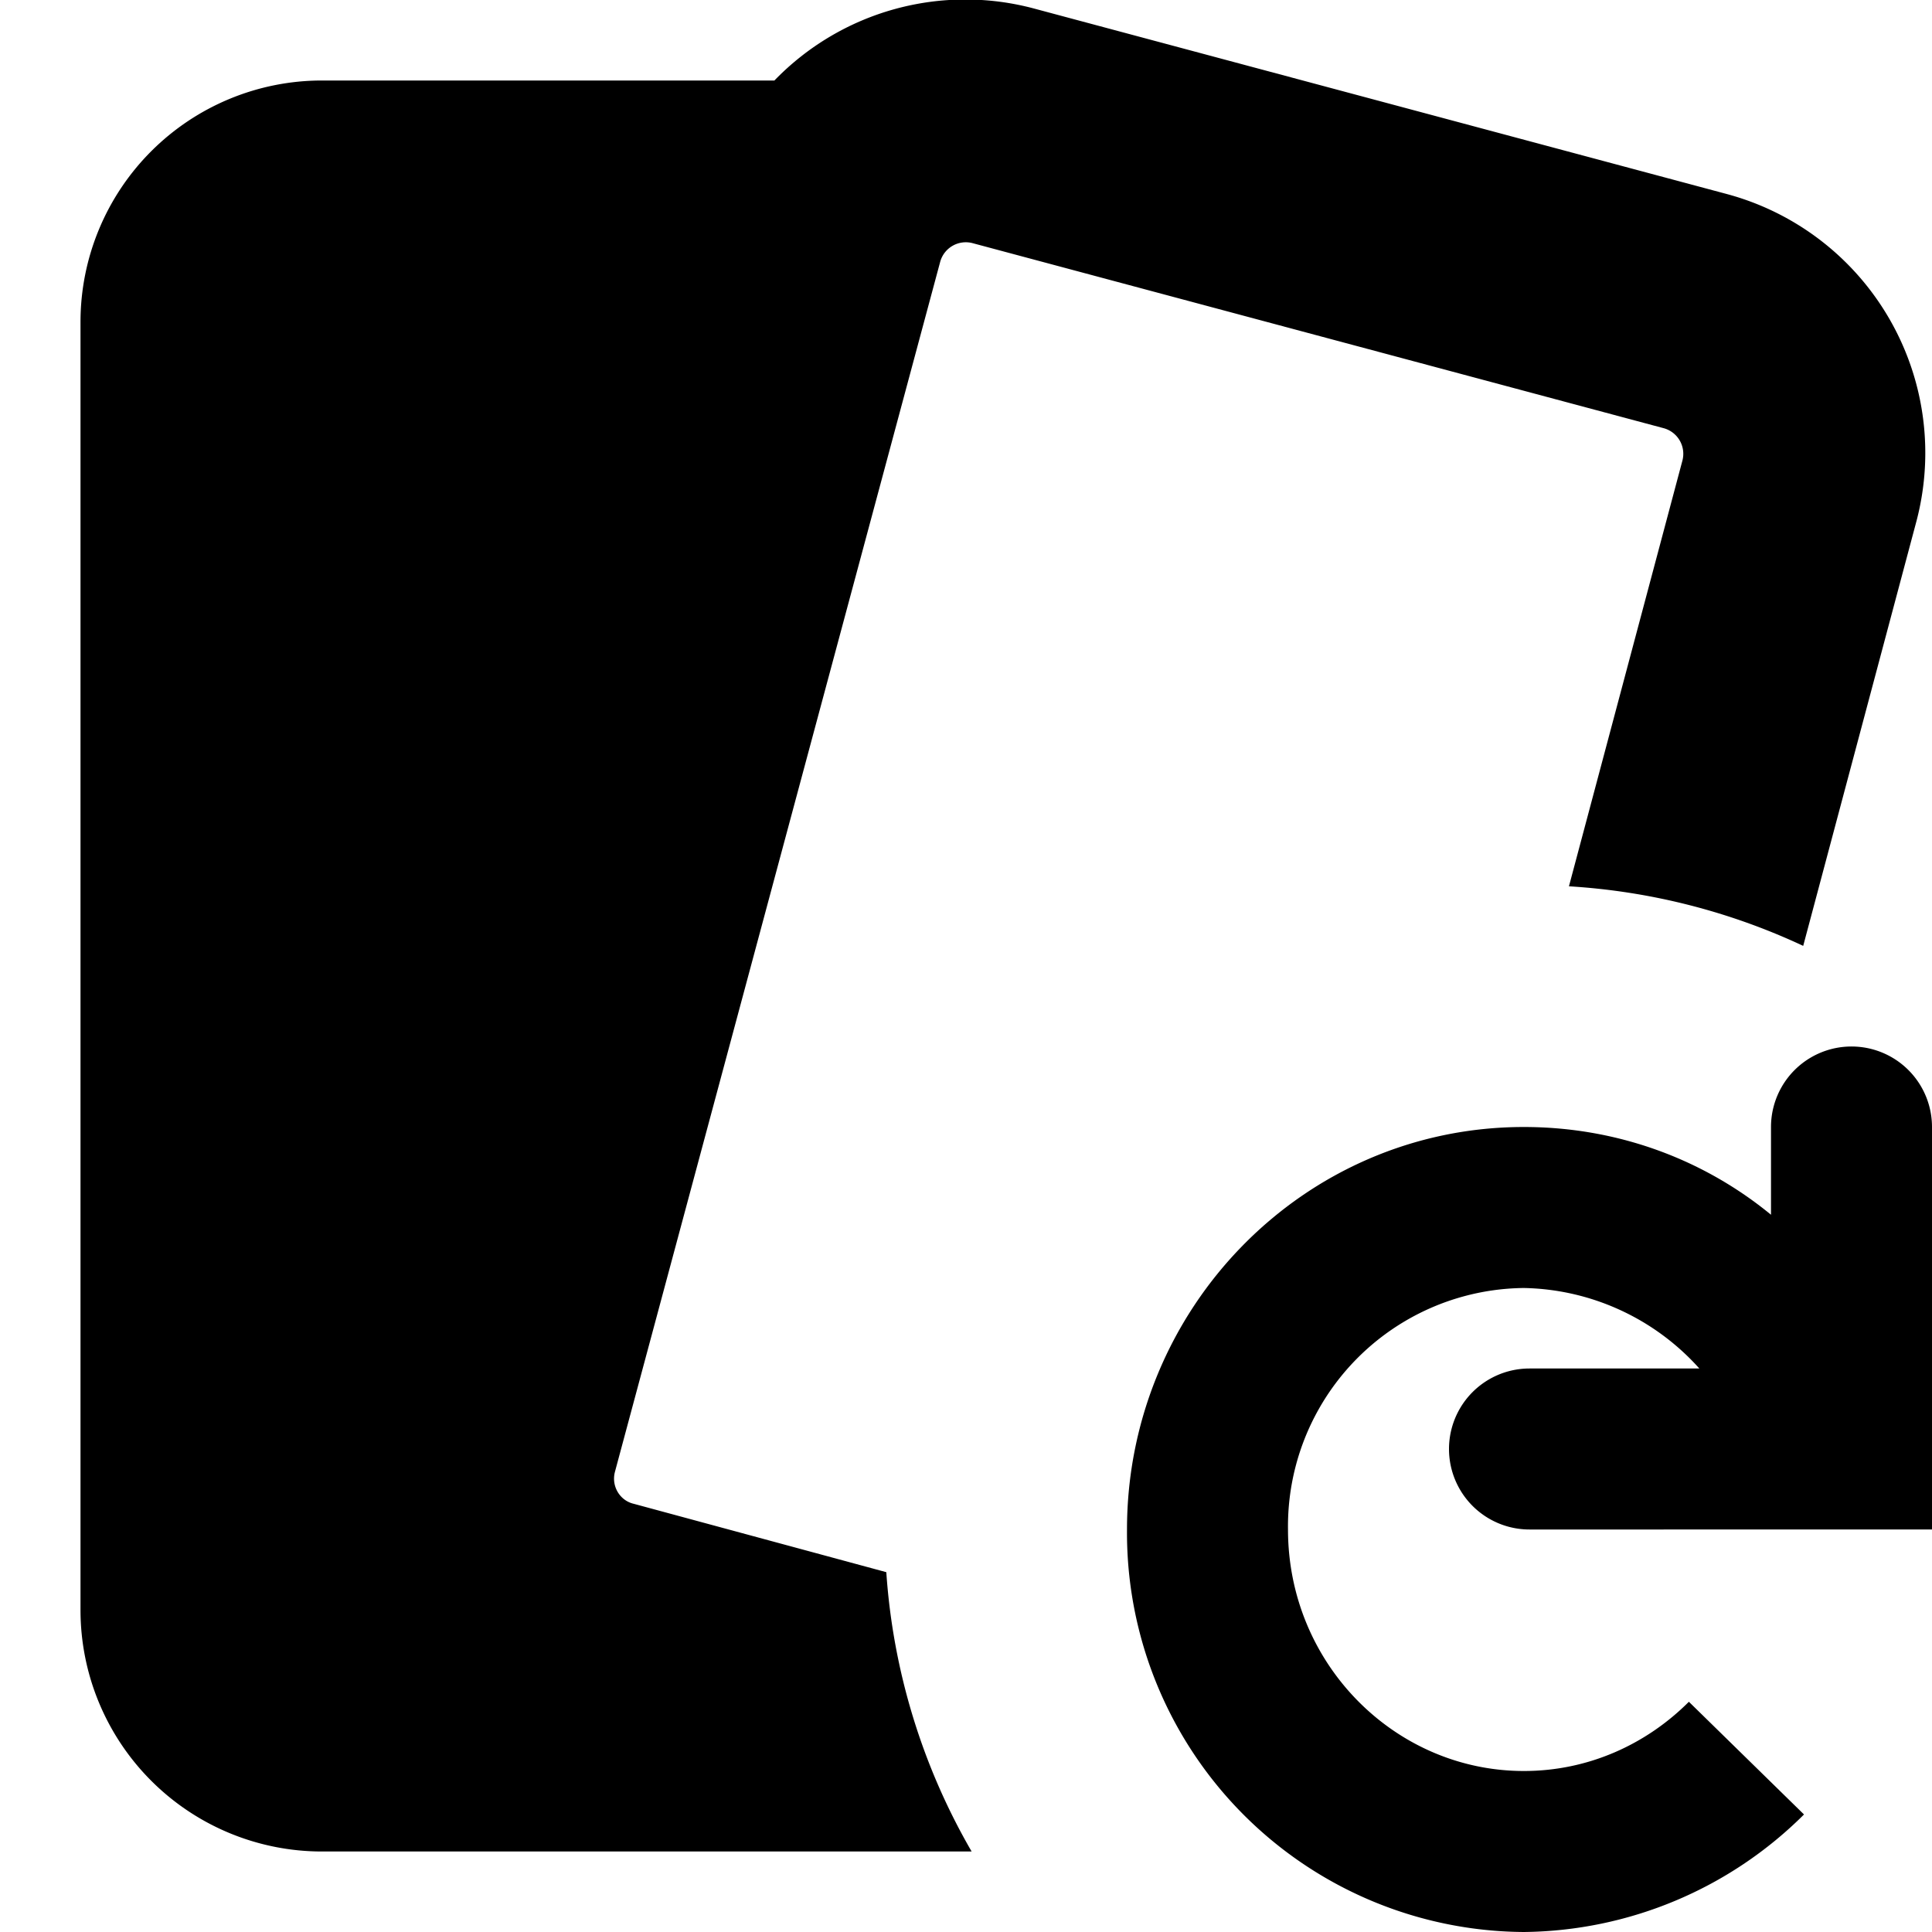 <svg xmlns="http://www.w3.org/2000/svg" width="24" height="24"><path d="M9.62 1a3.3 3.3 0 0 1 3.24-.89l8.59 2.3A3.33 3.33 0 0 1 23.8 6.5l-1.4 5.25a8 8 0 0 0-2.91-.74l1.41-5.29a.33.33 0 0 0-.23-.4l-8.59-2.3a.33.33 0 0 0-.4.23L7.64 18.28c-.05.18.06.36.23.4l3.14.85A8 8 0 0 0 12.07 23H4a3 3 0 0 1-3-3V4a3 3 0 0 1 3-3zM19 19a1 1 0 1 1 0-2h2.11a3 3 0 0 0-2.18-1A2.96 2.96 0 0 0 16 19c0 1.67 1.33 3 2.93 3 .8 0 1.52-.33 2.05-.86l1.43 1.4A5 5 0 0 1 18.93 24 4.96 4.96 0 0 1 14 19c0-2.74 2.19-5 4.93-5 1.16 0 2.23.4 3.07 1.09V14a1 1 0 1 1 2 0v5z"/></svg>